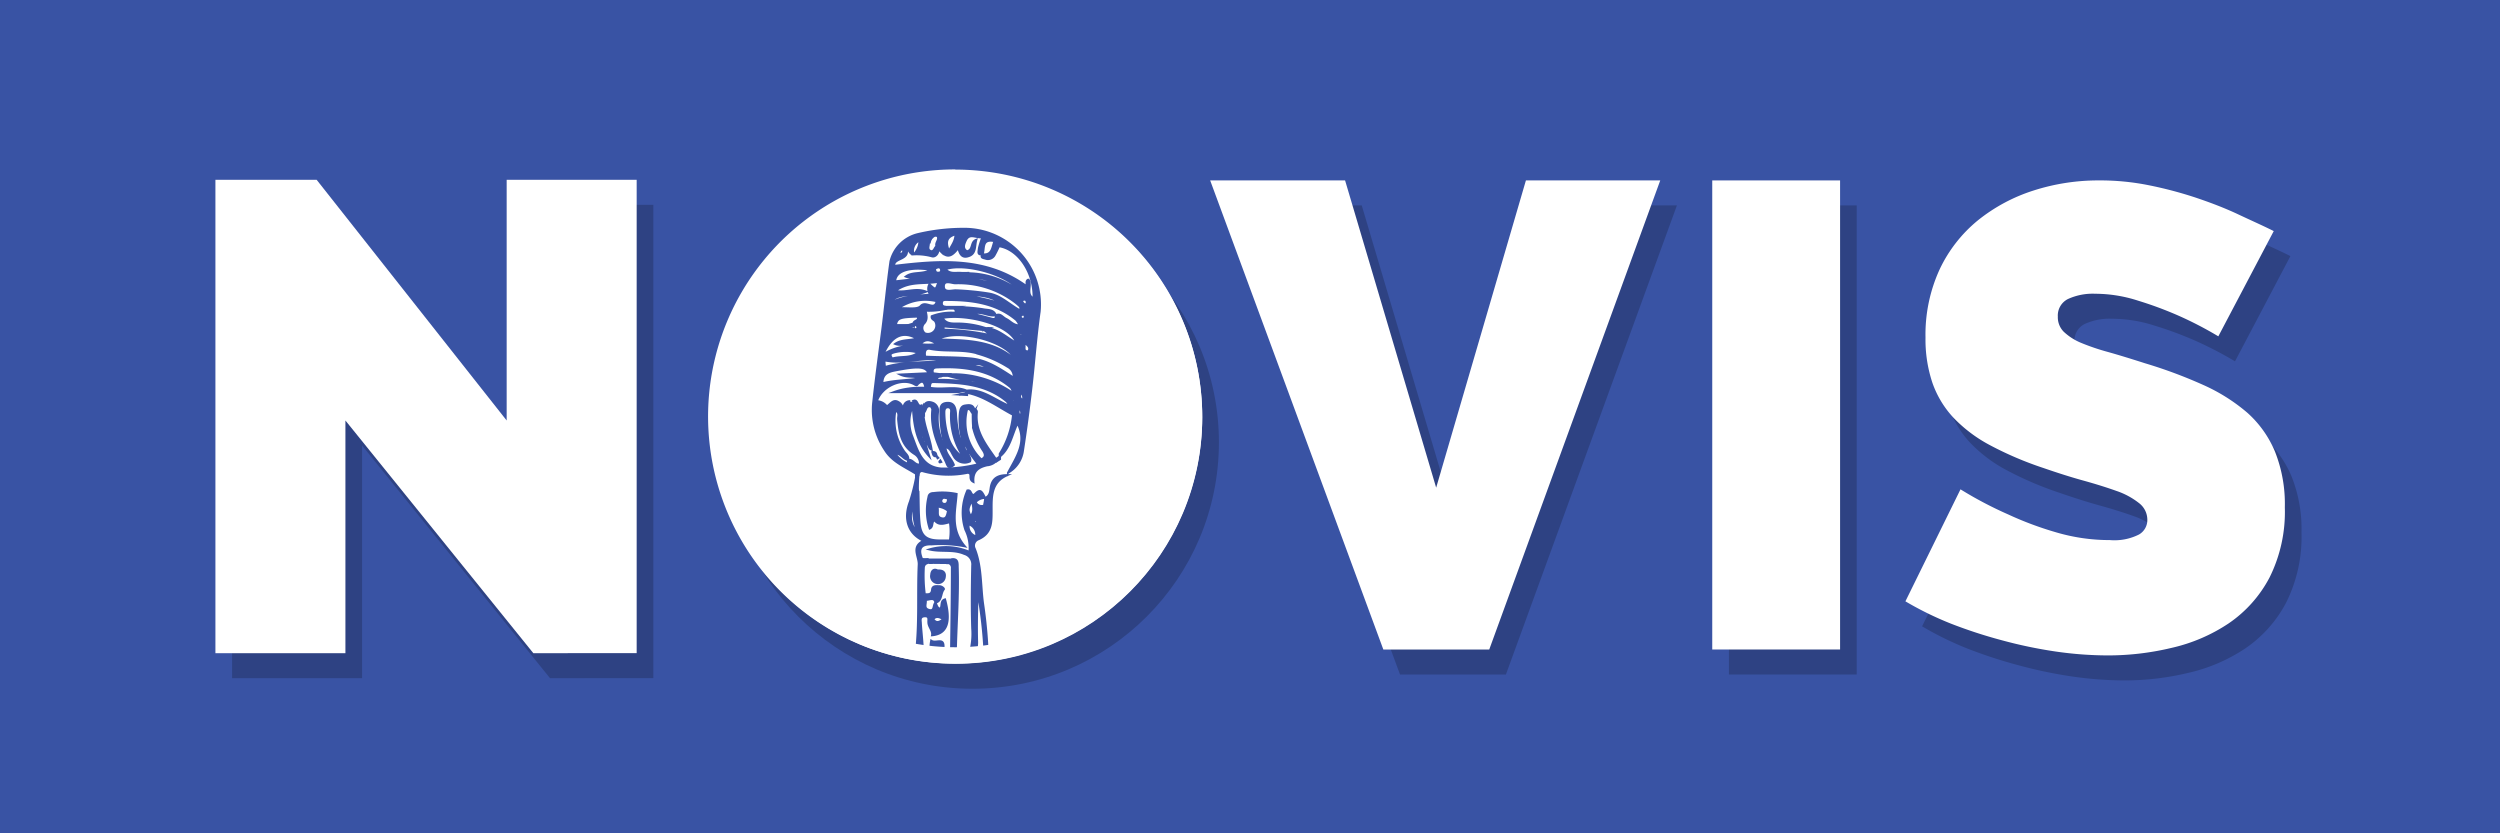 <svg xmlns="http://www.w3.org/2000/svg" viewBox="0 0 300 100"><defs><style>.cls-1{isolation:isolate;}.cls-2,.cls-6{fill:#3953a4;}.cls-3{opacity:0.2;mix-blend-mode:multiply;}.cls-4{fill:#fff;}.cls-5{fill:none;}.cls-6{stroke:#3953a4;stroke-miterlimit:10;stroke-width:0.23px;}</style></defs><title>NOVIS Logo</title><g class="cls-1"><g id="Layer_1" data-name="Layer 1"><rect class="cls-2" width="300" height="100"/><g class="cls-3"><path d="M43.45,53.46V81.38H27.85V24.58H40l22.8,28.88V24.58h15.6v56.8H66Z"/></g><path class="cls-4" d="M41.45,50.46V78.38H25.85V21.58H38l22.8,28.88V21.58h15.6v56.8H64Z"/><g class="cls-3"><circle cx="116.7" cy="53.08" r="29.57"/></g><circle class="cls-4" cx="114.7" cy="50.08" r="29.57"/><path class="cls-5" d="M122.32,40.1a1.83,1.83,0,0,0,.26.21c0-.06.12-.15.1-.18a1.52,1.52,0,0,0-.25-.26C122.38,40,122.3,40.07,122.32,40.1Z"/><path class="cls-5" d="M120.1,36.4c-1.32-1-2.9-1-4.45-1A36.71,36.71,0,0,1,120.1,36.4Z"/><path class="cls-5" d="M113,62.19c.63.15.69-.41.76-.89a2.21,2.21,0,0,0-1.27-.5C112.64,61.38,112.25,62,113,62.19Z"/><path class="cls-5" d="M116.76,37.64c.85.22,1.56.4,2.27.6.42.12.42-.16.47-.42C118.62,38,117.81,37.28,116.76,37.64Z"/><path class="cls-5" d="M123.2,36.34c0-.24,0-.39-.23-.42a.23.23,0,0,0-.29.28c0,.12.19.23.32.3S123.16,36.38,123.2,36.34Z"/><path class="cls-5" d="M111.05,37.27c.12.56.25,1-.14,1.49A.8.8,0,0,0,111,40a1,1,0,0,0,1.23-1.47c-.16-.17-.47-.24-.4-.59a6.6,6.6,0,0,1,2.42-.43c.25,0,.69.07.34-.43l-1,0A9.25,9.25,0,0,1,111.05,37.27Z"/><path class="cls-5" d="M120.13,34.47s.06,0,.09-.06l-.08-.08-.09.07S120.1,34.47,120.13,34.47Z"/><path class="cls-5" d="M120.69,34.71l0-.09,0,.06Z"/><path class="cls-5" d="M113.29,34.3c0,.8.91.45,1.4.48a33.1,33.1,0,0,1,4,.39c1.46.24,2.44,1.33,3.82,2.07,0-.32,0-.43-.07-.47a5.27,5.27,0,0,0-.56-.5A11.21,11.21,0,0,0,114.64,34C114.18,34,113.3,33.54,113.29,34.3Z"/><path class="cls-5" d="M119.7,34.09a7,7,0,0,0-4-.71C117.06,33.47,118.36,33.91,119.7,34.09Z"/><path class="cls-5" d="M122.65,38.18c.16.06.29,0,.33-.26,0-.06-.13-.24-.15-.23a1.83,1.83,0,0,0-.38.23C122.52,38,122.56,38.15,122.65,38.18Z"/><path class="cls-5" d="M117.91,41.78a1.25,1.25,0,0,0-1.17-.06C117.12,41.66,117.48,42.05,117.91,41.78Z"/><path class="cls-5" d="M111,42.77c1.82.1,3.66,0,5.49.22s3.42,1.2,5.12,2.31a1.32,1.32,0,0,0-.71-1.29,13.75,13.75,0,0,0-3.66-1.6c-1.88-.53-3.82-.17-5.7-.57C111,41.73,110.92,42.21,111,42.77Z"/><path class="cls-5" d="M120,38.39l-.08.09.47.24,0-.06Z"/><path class="cls-5" d="M113.45,32.29c.6.72,1.43.29,2.09.49h.6A10.19,10.19,0,0,1,122.48,35C121.06,33,115.88,31.49,113.45,32.29Z"/><path class="cls-5" d="M119,44.31l-.52-.17C118.6,44.46,118.78,44.49,119,44.31Z"/><path class="cls-5" d="M113,36.41c0,.35.31.34.53.42,0,0,0,.05,0,.07s0,0,0-.07h1.76a21,21,0,0,1,2.75.25c.51.11,1.24,0,1.49.72.57-.27.85.25,1.26.45s.83.78,1.58.76a2.57,2.57,0,0,0-.39-.64c-2.47-2.08-5.43-2.44-8.5-2.4C113.19,36,113,36.07,113,36.41Z"/><path class="cls-5" d="M119.3,44.5l-.23-.17C119.1,44.45,119.05,44.64,119.3,44.5Z"/><path class="cls-5" d="M113.14,60.44c.35.1.53-.09.57-.62-.28,0-.57-.23-.76.12A.35.35,0,0,0,113.14,60.44Z"/><path class="cls-5" d="M113.22,39.55a29.38,29.38,0,0,1,5.67.67c-.44-.33-.63-.47-.81-.62l-4.82-.44Z"/><path class="cls-5" d="M113.2,74.3c-.55-.32-.87-.38-1.21,0C112.34,74.79,112.66,74.71,113.2,74.3Z"/><path class="cls-5" d="M109.59,60.36c-.36,1.24-.51,2.46.46,3.52A7.66,7.66,0,0,1,109.59,60.36Z"/><path class="cls-5" d="M122,41.12c-.9-2.27-6-3.49-8.86-3,.35.61.91.65,1.51.67a11.07,11.07,0,0,1,3.57.52l-.14.27h0c.05-.09.09-.18.14-.26l.44,0h0C119.94,39.57,120.85,40.48,122,41.12Z"/><path class="cls-5" d="M115.7,53.44a.79.79,0,0,0-.23-.71A.64.64,0,0,0,115.7,53.44Z"/><path class="cls-5" d="M115.84,33a.17.17,0,0,1-.15,0A.17.17,0,0,0,115.84,33Z"/><path class="cls-5" d="M116.57,43.72a7.24,7.24,0,0,0,1.89.4A2,2,0,0,0,116.57,43.72Z"/><path class="cls-5" d="M120,54.75a10.68,10.68,0,0,0,1.6-4.68c-1.89-1-3.55-2.3-5.64-2.66l-1-.06h-7.66a8.16,8.16,0,0,1,1.8-.44c.64-.08,1.29-.07,2-.1-.12-.67-.32-.92-.82-.49-.16.14-.11.33-.49.1-1.49-.86-3.91.22-4.5,2a1.64,1.64,0,0,1,1.2.64c.47-.34.78-.89,1.37-.53a1,1,0,0,1,.52,1.06,4.91,4.91,0,0,0,.29,2.84,11.6,11.6,0,0,1-.17-3.22.73.73,0,0,1,.68-.78l.44,0h0c.58-.28.43.76,1,.54,0-.09.08-.18.13-.27.24-.58.7-.54,1.15-.36a1.05,1.05,0,0,1,.56,1.16,7,7,0,0,0,.91,4.19,13.77,13.77,0,0,1-.56-4c0-.58-.08-1.21.8-1.28s1,.7,1.07,1.23a14.14,14.14,0,0,0,.34,2.59c.06.21.08.49.39.53a9.36,9.36,0,0,1-.25-3c0-.48,0-.93.62-1s1-.14,1.15.55a.33.33,0,0,1,.26.36c-.24,2.26,1.08,3.88,2.25,5.57l.09.27a2.76,2.76,0,0,1-.08-.27Z"/><path class="cls-5" d="M116.9,49.45a1.05,1.05,0,0,1,.06-.24h0A1.05,1.05,0,0,0,116.9,49.45Z"/><path class="cls-5" d="M116.2,54.2c-.07-.29-.1-.61-.47-.7C115.77,53.81,115.75,54.16,116.2,54.2Z"/><path class="cls-5" d="M116.42,55.44a1.49,1.49,0,0,1-2-.68c-.26-.37-.4-1-1-1,.13.79.79,1.33,1,2-.75.65-.83,0-1-.43-1-2-1.84-3.93-1.6-6.19,0-.14-.11-.29-.16-.39-.55-.15-.55.34-.78.54,0,.18,0,.36,0,.53h0c.06,1.52.76,2.89,1,4.37h0c.4-.07.44.22.49.51l.18.2-.1.06c0-.08-.07-.16-.12-.24l0,0,0,0c-.43.06-.44-.23-.45-.53h0c-.41-.07-.3-.69-.74-.73l.47,1.51c-1.64-1.81-1.88-3.89-2-6a4.51,4.51,0,0,0-.08,3.51c.67,1.72,1.13,3.73,3.51,3.92a17,17,0,0,0,4.4-.51l-1.24-1.64C116.07,54.67,116.6,55,116.42,55.44Zm-3.64.05s-.07-.07-.06-.09a1,1,0,0,1,.12-.16l.12.2A.61.61,0,0,1,112.78,55.49Z"/><path class="cls-5" d="M110.91,53c0,.17,0,.39.25.46C111.19,53.24,111.24,53,110.91,53Z"/><path class="cls-5" d="M121.24,49a3.21,3.21,0,0,0-.37-.55c-2.56-2.15-5.67-2.24-8.78-2.32-.47,0-.37.38-.45.67,1.54.29,3-.24,4.43.35C118,46.92,119.39,48.25,121.24,49Z"/><path class="cls-5" d="M110.69,52.21c0,.27-.06.55.21.74A.68.68,0,0,0,110.69,52.21Z"/><path class="cls-5" d="M110.67,52.13c0-.44-.08-.88-.11-1.32A1.35,1.35,0,0,0,110.67,52.13Z"/><path class="cls-5" d="M116.07,49.14a6.21,6.21,0,0,0,1.71,6c.46-.23.53-.5.24-1a8.52,8.52,0,0,1-1.23-2.73c0-.61-.05-1.22-.07-1.82C116.5,49.43,116.49,49,116.07,49.14Z"/><path class="cls-5" d="M114.13,49.39c0-.3-.13-.51-.44-.47s-.38.32-.36.57a9.94,9.94,0,0,0,.46,3,4.58,4.58,0,0,0,1.87,2.49A8.82,8.82,0,0,1,114.13,49.39Z"/><path class="cls-5" d="M111.53,34.13c.76.73.76.73,1.07-.28-1.69.31-3.44-.15-5.15,1.09,1.34.24,2.42-.43,3.7.09-1.6.62-3.37-.05-4.44,1.42,1.5-.89,3.19-.92,4.92-1.07A1.1,1.1,0,0,1,111.53,34.13Z"/><path class="cls-5" d="M107.41,33.79l3.73-.43c-.84-.16-1.65.16-2.48-.14.86-.65,2-.22,3-.82C109.09,32,107.48,32.55,107.41,33.79Z"/><path class="cls-5" d="M113.12,33.47,112,33.08C112.15,33.57,112.52,33.38,113.12,33.47Z"/><path class="cls-5" d="M112.9,32.47c0-.23-.13-.4-.39-.34a1,1,0,0,0-.3.13c0,.45.18.5.35.49S112.9,32.68,112.9,32.47Z"/><path class="cls-5" d="M116.94,50.58a1.22,1.22,0,0,1,0,.27A1.22,1.22,0,0,0,116.94,50.58Z"/><path class="cls-5" d="M110.37,55.76a1.34,1.34,0,0,0-.62-1.26c-1.57-1-1.81-2.55-2-4.18,0-.34.21-.8-.31-1.06a6.44,6.44,0,0,0,1,4.85c.21.33.65.61.46,1.12C109.51,55.12,109.76,56,110.37,55.76Z"/><path class="cls-5" d="M110.42,55.77l.23.21C110.66,55.8,110.57,55.75,110.42,55.77Z"/><path class="cls-5" d="M110.9,56.15s0-.09,0-.1-.16-.15-.26,0S110.77,56.18,110.9,56.15Z"/><path class="cls-5" d="M108.62,55.61c.5.2.11-.29.26-.37-.57,0-.82-.77-1.54-.76A3.46,3.46,0,0,0,108.62,55.61Z"/><path class="cls-5" d="M114.65,28.13c-1.29.37-1.07,1.16-.78,2C114.14,29.49,114.68,29,114.65,28.13Z"/><path class="cls-5" d="M107.33,54.11s0-.06-.07-.09-.08,0-.08.08,0,.07.08.11S107.33,54.15,107.33,54.11Z"/><path class="cls-5" d="M108.32,29.86c-.21.18-.46.28-.32.65C108.35,30.41,108.48,30.25,108.32,29.86Z"/><path class="cls-5" d="M121.65,48.27c.15-.13.17-.26,0-.4C121.45,48,121.55,48.13,121.65,48.27Z"/><path class="cls-5" d="M112.53,40.73c3.44.1,6.7.08,9.32,2.44C120.86,40.93,114.93,39.37,112.53,40.73Z"/><path class="cls-5" d="M122.44,49.86c.19-.29.11-.55-.1-1C122.27,49.3,122.15,49.58,122.44,49.86Z"/><path class="cls-5" d="M112.34,44.1c-.42,0-.57.27-.44.69l1,.12a.15.15,0,0,0,0,.11.15.15,0,0,1,0-.11H114a12.54,12.54,0,0,1,7.44,2.23,1,1,0,0,0-.26-.66C118.61,44.34,115.54,44,112.34,44.1Z"/><path class="cls-5" d="M122,44l.2.11a.59.59,0,0,0,0-.22c0-.05-.11-.07-.17-.1Z"/><path class="cls-5" d="M118.76,46.51a.9.9,0,0,0,.21.08s0-.05.08-.08a.9.9,0,0,0-.21-.08S118.79,46.48,118.76,46.51Z"/><path class="cls-5" d="M117,62.74c.19.08.18-.08.21-.19l-.1-.19a1.25,1.25,0,0,0-.23.23A.25.25,0,0,0,117,62.74Z"/><path class="cls-5" d="M116.62,60.08c-.49,1.07-.49,1.07-.14,1.86C116.94,61.38,116.79,60.84,116.62,60.08Z"/><path class="cls-5" d="M122.73,48c.1-.26.09-.48-.23-.93C122.41,47.53,122.35,47.79,122.73,48Z"/><path class="cls-5" d="M118.4,46.19c-.16-.06-.3-.13-.43,0C118.1,46.32,118.24,46.45,118.4,46.19Z"/><path class="cls-5" d="M112.94,45.13c-.17.15-.53-.07-.63.45a22.69,22.69,0,0,1,5.59.59c-.29-.4-.75-.4-1.17-.51a12.86,12.86,0,0,1-2.82-.52h-1Z"/><path class="cls-5" d="M112.43,29.49c-.13-.41.37-.73.15-1.16-.46-.22-.62.22-.89.4,0,.16-.11.32-.16.48h0c0,.34-.25.76.3.92.35,0,.36-.43.59-.59v-.05Z"/><path class="cls-5" d="M110,58.29c0-.14,0-.29,0-.43C110,58,110,58.15,110,58.29Z"/><path class="cls-5" d="M111.74,76.87c.56.4,1.6-.48,1.48.86a.85.85,0,0,1-.32.64l1.22,0c0-3.39.06-6.79.1-10.18a.57.57,0,0,0-.45-.65h0a.45.45,0,0,1-.2,0l-1.74,0a1.31,1.31,0,0,1,.87-.32,1.31,1.31,0,0,0-.87.32l-.26,0c-.39.07-.73.19-.7.7a17.72,17.72,0,0,0,.12,3.09c.47,0,.81,0,.86-.53s.54-.42.88-.43.64.28.54.39c-.44.48-.23,1.39-1,1.6.18.25.17.65.58.71.25-.35,0-1,.57-1.12.74,2.72.25,4.16-1.57,4.32.11-.59-.4-1-.44-1.56,0-.32.07-.75-.46-.72s-.45.54-.43.87c.07,1.14.27,2.28.23,3.48l1.32,0C111.58,78.11,111.61,77.57,111.74,76.87Zm.78-6.93a.83.83,0,0,1-.78-1c0-.49.35-.77.78-.52.66-.06,1,.26.86.72A.82.82,0,0,1,112.52,69.94Z"/><path class="cls-5" d="M119.94,29.54a11.45,11.45,0,0,1-.55,1.11.91.91,0,0,1-1.11.37c-.24-.06-.63-.11-.31-.52-.72.14-.5-.41-.45-.72a10.38,10.38,0,0,1,.42-1.32c-.76.13-1.56-.53-2,.43-.2.44-.37.94.16,1.25.79-.18.37-1.13,1.13-1.39-.22.8,0,1.74-1,2-.76.21-1-.38-1.17-1-.91,1.21-1.46,1.22-2.39.1-.05,0-.05-.12-.06-.19s0,.15.06.19v0h0c0,.56-.39,1-.77.9a7,7,0,0,0-2.22-.24v0c-.42,0-.48-.38-.88-.83.61,1.58-1.58,1.19-1.43,2.2,5.59-.67,11-1.07,15.83,2.41.12-.22-.11-.57.22-.75.44.69-.36,1.7.65,2.25C124.18,32.75,122.28,29.9,119.94,29.54Z"/><path class="cls-5" d="M122.94,45.81c.08-.2.11-.36-.08-.52A.35.35,0,0,0,122.94,45.81Z"/><path class="cls-5" d="M119.41,28.92c-1.59-.33-1.13.95-1.42,1.57C119.13,30.62,119.11,29.73,119.41,28.92Z"/><path class="cls-5" d="M109.68,30.48a2.35,2.35,0,0,0,.7-1.67A1.38,1.38,0,0,0,109.68,30.48Z"/><path class="cls-5" d="M122.87,41.09c.29.5-.19,1,.52,1.07C123.66,41.75,123.44,41.49,122.87,41.09Z"/><path class="cls-5" d="M118.1,60.7c0-.29.08-.6.13-.91a1.47,1.47,0,0,0-1.14.5A.8.8,0,0,0,118.1,60.7Z"/><path class="cls-5" d="M106.15,43.26c-.11.13,0,.45,0,.8,2.32-.73,4.72-.46,7-.8C110.9,42.74,108.58,43.75,106.15,43.26Z"/><path class="cls-5" d="M117.26,77.09a3.58,3.58,0,0,1-.22,1.35l1.11,0a55.85,55.85,0,0,0-.83-7.4C117.24,73.07,117.2,75.08,117.26,77.09Z"/><path class="cls-5" d="M111,72c.1.47-.24,1,.4,1.2s.43-.64.77-.86C112,71.63,111.54,72,111,72Z"/><path class="cls-5" d="M107.38,39.67a7.89,7.89,0,0,1,2.33-.1c.26,0,.42-.07.31-.34,0-.08-.21-.09-.33-.14C109.13,39.8,108.24,39.1,107.38,39.67Z"/><path class="cls-5" d="M106.93,38l.94-.36C107.48,37.59,107.16,37.57,106.93,38Z"/><path class="cls-5" d="M116.26,62.92a1.24,1.24,0,0,0,.87,1.44A1.3,1.3,0,0,0,116.26,62.92Z"/><path class="cls-5" d="M110.44,41.29a7.05,7.05,0,0,0,2.13-.06C112.09,41.18,111.3,40.31,110.44,41.29Z"/><path class="cls-5" d="M110.07,38.08c-2.12,0-2.43.12-2.59,1H109l.64-.22C109.67,38.51,110.31,38.57,110.07,38.08Z"/><path class="cls-5" d="M108.45,37.4c.31.17.49.16.7,0Z"/><path class="cls-5" d="M112.4,36.13a5.66,5.66,0,0,0-4.6.85c1-.07,2.26.21,2.67-.27C111.09,36,112.13,37.34,112.4,36.13Z"/><path class="cls-5" d="M107.36,44.46c-.78.15-1.49.39-1.52,1.53,1.56-.39,3-.33,4.49-.6-.73-.31-1.5,0-2.38-.45l3.43-.16C111,44,110.14,43.92,107.36,44.46Z"/><path class="cls-5" d="M107.21,42.35c-.22.08-.4.13-.31.41,0,.11.15.3.18.29,1-.32,2.19,0,3.11-.73A5.48,5.48,0,0,0,107.21,42.35Z"/><path class="cls-5" d="M107.37,41.27c.8-.56,1.71-.37,2.6-.65-1.39-.8-2.83-.58-4,1.85a6.44,6.44,0,0,1,3.58-1C108.76,41.13,108.06,41.57,107.37,41.27Z"/><path class="cls-6" d="M113.77,67.56h0a.57.57,0,0,1,.45.65c0,3.39-.06,6.79-.1,10.18h.58c.07-3.46.35-6.92.23-10.39,0-.46,0-1-.69-.88l-.47.43Z"/><path class="cls-6" d="M112.2,72.35h0s0,0,0,0S112.21,72.34,112.2,72.35Z"/><polygon class="cls-6" points="110.67 67.09 110.67 67.09 110.67 67.09 110.67 67.09"/><path class="cls-6" d="M110,58.29c0-.14,0-.29,0-.43a1.78,1.78,0,0,0-.06-.65,23.55,23.55,0,0,1-.76,3c-.82,2.13-.13,3.91,1.64,4.68-1.53.74-.53,1.86-.58,2.86-.16,3.52.09,7.06-.33,10.56l.83,0c0-1.2-.16-2.34-.23-3.48,0-.33-.18-.83.43-.87s.43.4.46.72c0,.56.55,1,.44,1.56,1.82-.16,2.31-1.6,1.57-4.32-.6.16-.32.77-.57,1.12-.41-.06-.4-.46-.58-.71h0c-.34.22-.06,1.06-.77.86s-.3-.73-.4-1.2c.51,0,1-.38,1.17.34,0,0,0,0,0,0s0,0,0,0c.81-.21.6-1.12,1-1.6.1-.11-.27-.4-.54-.39s-.83-.13-.88.43-.39.56-.86.53a17.72,17.72,0,0,1-.12-3.09c0-.51.31-.63.7-.7l-.22-.42-.68,0h0s0,0,0,0c0,.51-.07,1-.1,1.52a2.55,2.55,0,0,1,.1-1.52v0h0c-.51-1.22-.17-1.8,1.14-1.76a15.47,15.47,0,0,1,4,.24c-1.8-2.1-1.13-4.26-1-6.3a8.4,8.4,0,0,0-2.76-.11c-.32,0-.59.12-.63.49a7,7,0,0,0,.15,3.78c.48-.21.19-.8.58-1,.52.69,1.18.39,1.84.24a6.94,6.94,0,0,1,0,2.18h-1.2c-1.62,0-2.29-.54-2.43-2.12-.12-1.25-.09-2.51-.13-3.76h0A1.24,1.24,0,0,1,110,58.29Zm-.37,2.07a7.66,7.66,0,0,0,.46,3.52C109.08,62.82,109.23,61.6,109.59,60.36ZM113.2,74.3c-.54.41-.86.49-1.21,0C112.33,73.92,112.65,74,113.2,74.3ZM113,59.94c.19-.35.48-.13.76-.12,0,.53-.22.72-.57.62A.35.35,0,0,1,113,59.94Zm0,2.25c-.71-.17-.32-.81-.51-1.39a2.21,2.21,0,0,1,1.27.5C113.65,61.78,113.59,62.34,113,62.19Z"/><path class="cls-6" d="M118.23,59.79h0l0,0h0Z"/><path class="cls-6" d="M117.26,77.09c-.06-2,0-4,.06-6a55.85,55.85,0,0,1,.83,7.4h.38a55.77,55.77,0,0,0-.55-6c-.31-2.21-.16-4.5-1-6.63a.81.81,0,0,1,.45-1.15C119,64,119,62.74,119,61.34c0-1.71-.1-3.46,1.9-4.33-1,0-1.78.26-2,1.39-.09.51-.07,1.1-.69,1.36l0,0h0c0,.31-.09.62-.13.91a.8.8,0,0,1-1-.41,1.47,1.47,0,0,1,1.14-.5v0h0c-.47-1-.65-1.08-1.32-.39-.46.09-.28-.63-.82-.52a6.6,6.6,0,0,0-.24,4.72,4.91,4.91,0,0,1,.49,2.65,7.2,7.2,0,0,0-4.82-.29c1.39.35,2.84-.05,4.22.55a1.29,1.29,0,0,1,.93,1.39c-.05,2.51-.08,5,0,7.54a8.56,8.56,0,0,1-.3,3H117A3.58,3.58,0,0,0,117.26,77.09Zm-.16-14.73.1.19c0,.11,0,.27-.21.19a.25.25,0,0,1-.12-.15A1.25,1.25,0,0,1,117.1,62.36Zm-.48-2.28c.17.76.32,1.3-.14,1.86C116.13,61.15,116.13,61.15,116.62,60.08Zm-.36,2.84a1.3,1.3,0,0,1,.87,1.44A1.24,1.24,0,0,1,116.26,62.92Z"/><polygon class="cls-6" points="119.5 37.82 119.5 37.82 119.5 37.81 119.5 37.81 119.5 37.82"/><path class="cls-6" d="M117,49.21v0Z"/><path class="cls-6" d="M118.46,44.12h.05s0,0,0,0Z"/><polygon class="cls-6" points="116.97 49.19 116.97 49.18 116.97 49.18 116.97 49.19"/><path class="cls-6" d="M115.79,27.45a24,24,0,0,0-5.65.64,4.46,4.46,0,0,0-3.29,3.27c-.39,2.77-.64,5.56-1,8.33s-.77,5.79-1.08,8.7A8.64,8.64,0,0,0,106.19,54c.89,1.44,2.38,2,3.72,2.86l.31.12c.08-.29.2-.55.59-.41a11.52,11.52,0,0,0,5.35.16.67.67,0,0,1,.23.11c.17.26-.13.72.43,1-.11-1.28.58-1.76,1.63-2a1.69,1.69,0,0,0,1.12-.53l-.09-.27c-1.17-1.69-2.49-3.31-2.25-5.57a.33.33,0,0,0-.26-.36h0v0a1.05,1.05,0,0,0-.06.24,2.62,2.62,0,0,0,0,.56c0,.19,0,.38,0,.57a1.22,1.22,0,0,1,0,.27,1.56,1.56,0,0,1-.15.55A8.52,8.52,0,0,0,118,54.13c.29.49.22.76-.24,1a6.21,6.21,0,0,1-1.71-6c.42-.16.43.29.65.44h0l.24-.36a0,0,0,0,1,0,0h0c-.14-.69-.64-.63-1.15-.55s-.57.55-.62,1a9.36,9.36,0,0,0,.25,3h0v0a.79.79,0,0,1,.23.71l0,0v0c.37.09.4.41.47.7h0s0,0,0,0l1.24,1.64a17,17,0,0,1-4.4.51c-2.38-.19-2.84-2.2-3.51-3.92a4.51,4.51,0,0,1,.08-3.51c.14,2.14.38,4.22,2,6l-.47-1.51h0v0c-.24-.07-.21-.29-.25-.46h0a.08.08,0,0,1,0,0c-.27-.19-.22-.47-.21-.74l0,0v-.06a1.35,1.35,0,0,1-.11-1.32c0,.44.07.88.11,1.32,0,0,0,0,0,0v0a.68.68,0,0,1,.21.74v0c.33,0,.28.24.25.46h0v0c.44,0,.33.66.74.73-.22-1.48-.92-2.85-1-4.37h0c-.31-.21-.15-.55-.23-.82a.54.54,0,0,0,0-.11c-.54.22-.39-.82-1-.54h0c.1.16,0,.2-.13.21s-.32.06-.32-.18a.73.73,0,0,0-.68.78,11.6,11.6,0,0,0,.17,3.22,4.91,4.91,0,0,1-.29-2.84,1,1,0,0,0-.52-1.06c-.59-.36-.9.19-1.37.53a1.64,1.64,0,0,0-1.2-.64c.59-1.77,3-2.85,4.5-2,.38.23.33,0,.49-.1.5-.43.7-.18.82.49-.71,0-1.36,0-2,.1a8.16,8.16,0,0,0-1.8.44H115l1-.19h0c-1.4-.59-2.89-.06-4.43-.35.08-.29,0-.69.45-.67,3.11.08,6.22.17,8.78,2.32a3.21,3.21,0,0,1,.37.55c-1.85-.75-3.26-2.08-5.17-1.85h0a2.41,2.41,0,0,1-.08.25c2.09.36,3.75,1.66,5.64,2.66a10.68,10.68,0,0,1-1.6,4.68c0,.12,0,.24,0,.35,1.26-1,1.45-2.56,2.14-4,1.14,2.23-.08,3.93-1.15,5.93a3.56,3.56,0,0,0,1.81-2.66q.57-3.72,1-7.45c.36-3.07.57-6.16,1-9.22A9.08,9.08,0,0,0,115.79,27.45Zm-7.33,26.66a6.44,6.44,0,0,1-1-4.85c.52.26.28.72.31,1.06.15,1.63.39,3.18,2,4.18a1.34,1.34,0,0,1,.62,1.26h0l0,0c.15,0,.24,0,.23.21h0c.1-.1.18,0,.26,0s0,.09,0,.1-.23,0-.23-.15h0s0,0,0,0l-.23-.21h0v0c-.61.19-.86-.64-1.45-.53v0h0c-.15.08.24.57-.26.37a3.46,3.46,0,0,1-1.28-1.13c.72,0,1,.74,1.54.76h0C109.11,54.72,108.67,54.44,108.46,54.11Zm-1.2-.09s.08.06.07.09,0,.06-.07.1-.08-.08-.08-.11S107.23,54.05,107.26,54Zm7.39-25.89c0,.83-.51,1.36-.78,2C113.58,29.29,113.36,28.5,114.65,28.13Zm-6.33,1.73c.16.39,0,.55-.32.65C107.86,30.14,108.11,30,108.32,29.86ZM111.15,35c-1.28-.52-2.36.15-3.7-.09,1.71-1.24,3.46-.78,5.15-1.09-.31,1-.31,1-1.07.28a1.1,1.1,0,0,0,.1,1.25c-1.73.15-3.42.18-4.92,1.07C107.78,35,109.55,35.65,111.15,35Zm0-1.67-3.73.43c.07-1.24,1.68-1.77,4.26-1.39-1,.6-2.15.17-3,.82C109.49,33.52,110.3,33.2,111.14,33.36Zm2,.11c-.6-.09-1,.1-1.12-.39Zm-.91-1.21a1,1,0,0,1,.3-.13c.26-.06.39.11.39.34s-.17.28-.34.28S112.23,32.71,112.21,32.26Zm3.93.53h0a.54.54,0,0,1-.3.18.17.17,0,0,1-.15,0,.53.53,0,0,1-.15-.15c-.66-.2-1.49.23-2.09-.49,2.43-.8,7.61.71,9,2.75A10.19,10.19,0,0,0,116.14,32.79Zm4.55,1.92-.08,0,0-.06Zm-.47-.3s-.06.06-.09.06-.06,0-.08-.07l.09-.07Zm-.52-.32c-1.34-.18-2.64-.62-4-.71A7,7,0,0,1,119.7,34.09ZM114.64,34a11.21,11.21,0,0,1,7.22,2.32,5.27,5.27,0,0,1,.56.5s0,.15.07.47c-1.38-.74-2.36-1.83-3.82-2.07a33.1,33.1,0,0,0-4-.39c-.49,0-1.41.32-1.4-.48S114.18,34,114.64,34Zm8.19,3.74s.11.17.15.23c0,.23-.17.32-.33.26s-.13-.17-.2-.26A1.83,1.83,0,0,1,122.83,37.69Zm-.15-1.49a.23.23,0,0,1,.29-.28c.19,0,.24.18.23.42,0,0-.16.18-.2.16S122.71,36.32,122.68,36.2Zm0,3.93s-.06.12-.1.18a1.83,1.83,0,0,1-.26-.21s.06-.13.11-.23A1.52,1.52,0,0,1,122.68,40.13ZM120.1,36.4a36.71,36.71,0,0,0-4.45-1C117.2,35.42,118.78,35.41,120.1,36.4ZM113.45,36c3.07,0,6,.32,8.5,2.4a2.57,2.57,0,0,1,.39.64c-.75,0-1.1-.53-1.58-.76s-.69-.72-1.26-.45h0c0,.26,0,.54-.47.42-.71-.2-1.42-.38-2.27-.6,1-.36,1.86.38,2.74.18h0c-.25-.73-1-.61-1.49-.72a21,21,0,0,0-2.75-.25l-.7.22c.35.5-.09.44-.34.43a6.6,6.6,0,0,0-2.42.43c-.07.35.24.42.4.59A1,1,0,0,1,111,40a.8.8,0,0,1-.06-1.22c.39-.46.26-.93.14-1.49a9.25,9.25,0,0,0,2.48-.23h0a.32.32,0,0,1,0-.14s0,0,0-.07c-.22-.08-.52-.07-.53-.42S113.19,36,113.45,36Zm5.23,3.39-.58.22v0h0c.18.15.37.29.81.62a29.38,29.38,0,0,0-5.67-.67l0-.39,4.82.44h0l.14-.27a11.07,11.07,0,0,0-3.57-.52c-.6,0-1.16-.06-1.51-.67,2.81-.5,8,.72,8.86,3-1.17-.64-2.08-1.55-3.34-1.75Zm1.19-.89.08-.09.41.27,0,.06Zm-2.6,3.93a13.75,13.75,0,0,1,3.66,1.6,1.32,1.32,0,0,1,.71,1.29c-1.7-1.11-3.21-2.13-5.12-2.31s-3.67-.12-5.49-.22c-.11-.56,0-1,.54-.93C113.45,42.24,115.39,41.88,117.27,42.41Zm-.53-.69a1.25,1.25,0,0,1,1.17.06C117.48,42.05,117.12,41.66,116.74,41.72Zm2.56,2.78c-.25.14-.2,0-.23-.17h0c-.25.18-.43.15-.52-.17h-.05a7.24,7.24,0,0,1-1.89-.4,2,2,0,0,1,1.89.4h0s0,0,0,0l.52.17,0,0v0Zm-8.86-3.21c.86-1,1.65-.11,2.13-.06A7.05,7.05,0,0,1,110.44,41.29Zm-.76-2.2h0L109,39h-1.49c.16-.83.47-.94,2.59-1,.24.49-.4.43-.46.73h0c0,.09,0,.18.07.27h0c.12,0,.3.06.33.14.11.27,0,.39-.31.34a7.89,7.89,0,0,0-2.33.1c.86-.57,1.75.13,2.31-.58ZM106.93,38c.23-.46.55-.44.94-.36Zm1.52-.63.7,0C108.94,37.56,108.76,37.57,108.45,37.4Zm1.74,4.92c-.92.75-2.09.41-3.11.73,0,0-.15-.18-.18-.29-.09-.28.09-.33.31-.41A5.48,5.48,0,0,1,110.19,42.32ZM107.8,37a5.66,5.66,0,0,1,4.6-.85c-.27,1.21-1.31-.15-1.93.58C110.06,37.19,108.77,36.91,107.8,37ZM110,40.62c-.89.28-1.8.09-2.6.65.69.3,1.39-.14,2.18.24a6.44,6.44,0,0,0-3.58,1C107.14,40,108.58,39.82,110,40.62Zm-2,4.32c.88.42,1.65.14,2.38.45-1.44.27-2.93.21-4.49.6,0-1.14.74-1.38,1.52-1.53,2.78-.54,3.68-.48,4,.32Zm-1.81-.88c0-.35-.1-.67,0-.8,2.43.49,4.75-.52,7,0C110.86,43.6,108.46,43.33,106.14,44.06ZM119,46.59a.9.9,0,0,1-.21-.08s.06-.09.08-.08a.9.9,0,0,1,.21.08S119,46.59,119,46.59Zm-5-1.68h0l-.11.23h0a12.86,12.86,0,0,0,2.82.52c.42.11.88.11,1.17.51H118c.13-.13.27-.06.43,0-.16.26-.3.13-.43,0l0,0s0,0,0,0a22.69,22.69,0,0,0-5.59-.59c.1-.52.46-.3.63-.45h0a.19.19,0,0,1-.07-.11.15.15,0,0,1,0-.11l-1-.12c-.13-.42,0-.67.44-.69,3.2-.14,6.27.24,8.86,2.38a1,1,0,0,1,.26.66A12.54,12.54,0,0,0,114,44.91Zm7.63,3.36c-.1-.14-.2-.28,0-.4C121.82,48,121.8,48.14,121.65,48.27Zm-9.12-7.54c2.4-1.36,8.33.2,9.32,2.44C119.23,40.81,116,40.83,112.53,40.73Zm9.63,3.33L122,44l.08-.21c.06,0,.16,0,.17.1A.59.59,0,0,1,122.16,44.06Zm.28,5.8c-.29-.28-.17-.56-.1-1C122.55,49.31,122.63,49.57,122.44,49.86Zm.29-1.88c-.38-.19-.32-.45-.23-.93C122.82,47.5,122.83,47.72,122.73,48Zm.21-2.17a.35.35,0,0,1-.08-.52C123.05,45.45,123,45.61,122.94,45.81Zm.45-3.65c-.71,0-.23-.57-.52-1.07C123.44,41.49,123.66,41.75,123.39,42.16Zm0-8.6c-.33.18-.1.53-.22.75-4.85-3.48-10.24-3.08-15.83-2.41-.15-1,2-.62,1.43-2.2.4.45.46.84.88.83v0h0l0,0a1.38,1.38,0,0,1,.7-1.67,2.35,2.35,0,0,1-.7,1.67v0a7,7,0,0,1,2.22.24c.38.1.81-.34.77-.9l-.26-.31c-.23.16-.24.55-.59.59-.55-.16-.3-.58-.3-.92h0c0-.16,0-.32,0-.48s0-.06.06-.08l.09.08c.27-.18.43-.62.89-.4.22.43-.28.75-.15,1.16h0c.15,0,.18.07.19.16s0,.15.06.19c.93,1.12,1.48,1.11,2.39-.1.14.65.41,1.24,1.17,1,1-.27.77-1.21,1-2-.76.26-.34,1.21-1.13,1.39-.53-.31-.36-.81-.16-1.25.44-1,1.24-.3,2-.43a10.38,10.38,0,0,0-.42,1.32c0,.31-.27.86.45.72h0c.29-.62-.17-1.9,1.42-1.57-.3.81-.28,1.7-1.42,1.57h0c-.32.41.07.46.31.52a.91.91,0,0,0,1.11-.37,11.45,11.45,0,0,0,.55-1.11c2.34.36,4.24,3.21,4.14,6.27C123.07,35.26,123.87,34.25,123.43,33.56Z"/><path class="cls-6" d="M116.07,47.15Z"/><polygon class="cls-6" points="111.93 54.23 111.92 54.22 111.92 54.23 111.93 54.23"/><path class="cls-6" d="M119,44.31h0v0Z"/><path class="cls-6" d="M111.16,53.46v0h0v0Z"/><path class="cls-6" d="M110.67,52.13v.06l0,0v0S110.68,52.14,110.67,52.13Z"/><path class="cls-6" d="M110.9,53a.08.08,0,0,0,0,0h0v0Z"/><path class="cls-6" d="M116.06,47.16h0Z"/><path class="cls-6" d="M118.08,39.6h0Z"/><path class="cls-6" d="M118,46.19h-.07s0,0,0,0Z"/><path class="cls-6" d="M109.68,39.08Z"/><path class="cls-6" d="M108.88,55.24h0v0h0Z"/><path class="cls-6" d="M118.1,39.59h0Z"/><path class="cls-6" d="M109.66,30.51h0v0Z"/><polygon class="cls-6" points="116.07 47.15 116.07 47.15 116.06 47.16 116.06 47.16 116.07 47.15"/><path class="cls-6" d="M118,30.49h0Z"/><path class="cls-6" d="M110.67,56h0s0,0,0,0Z"/><path class="cls-6" d="M110.42,55.77l0,0h0v0Z"/><path class="cls-6" d="M111.83,67.55a1.31,1.31,0,0,1,.87-.32,1.4,1.4,0,0,1,.44.1,1.7,1.7,0,0,1,.43.24.45.45,0,0,0,.2,0l.47-.43-2.89,0,.22.42Z"/><path class="cls-6" d="M113.77,67.56l.47-.43-.47.43Z"/><path class="cls-6" d="M109.91,57.21a1.78,1.78,0,0,1,.06.65c0,.14,0,.29,0,.43a1.24,1.24,0,0,0,.18.64c0-.64,0-1.28.08-1.93l-.31-.12Z"/><path class="cls-6" d="M110.14,58.93h0a1.24,1.24,0,0,1-.18-.64A1.24,1.24,0,0,0,110.14,58.93Z"/><path class="cls-6" d="M119.49,55.11a2.76,2.76,0,0,0,.08.27l.44-.28c0-.11,0-.23,0-.35Z"/><path class="cls-6" d="M110.56,68.63c0-.5.07-1,.1-1.52A2.55,2.55,0,0,0,110.56,68.63Z"/><path class="cls-6" d="M110.66,67.11s0,0,0,0h0Z"/><path class="cls-6" d="M116.72,49.58h0c0,.6,0,1.21.07,1.82a1.56,1.56,0,0,0,.15-.55,1.22,1.22,0,0,0,0-.27c0-.19,0-.38,0-.57a2.62,2.62,0,0,1,0-.56,1.05,1.05,0,0,1,.06-.24Z"/><path class="cls-6" d="M117,49.21h0l-.24.36h0Z"/><path class="cls-6" d="M116.9,50c0,.19,0,.38,0,.57C116.94,50.39,116.91,50.2,116.9,50Z"/><path class="cls-6" d="M117,49.18a0,0,0,0,0,0,0v0Z"/><path class="cls-6" d="M117,49.18h0a0,0,0,0,0,0,0h0A0,0,0,0,1,117,49.18Z"/><path class="cls-6" d="M113.5,36.83s0,.05,0,.07a.32.32,0,0,0,0,.14h0l1,0,.7-.22H113.5Z"/><path class="cls-6" d="M114.56,37.06l.7-.22h0Z"/><path class="cls-6" d="M113.51,36.9a.32.32,0,0,0,0,.14h0A.32.32,0,0,1,113.51,36.9Z"/><path class="cls-6" d="M112.87,45a.19.19,0,0,0,.07.11h1l.11-.23h-1.13A.15.15,0,0,0,112.87,45Z"/><path class="cls-6" d="M112.87,45a.19.19,0,0,0,.07.11h0A.19.19,0,0,1,112.87,45Z"/><path class="cls-6" d="M113.91,45.14l.11-.23h0l-.11.23Z"/><path class="cls-6" d="M110.79,48.66c-.05.09-.09.18-.13.27a.54.54,0,0,1,0,.11c.08.27-.08.61.23.81,0-.17,0-.35,0-.53Z"/><path class="cls-6" d="M110.71,49c.08.27-.08.61.23.82h0C110.63,49.65,110.79,49.31,110.71,49Z"/><path class="cls-6" d="M116.06,47.16l-1,.19,1,.06A2.41,2.41,0,0,0,116.06,47.16Z"/><path class="cls-6" d="M116,47.41a2.41,2.41,0,0,0,.08-.25h0A2.41,2.41,0,0,1,116,47.41Z"/><path class="cls-6" d="M116.09,47.15h0Z"/><path class="cls-6" d="M116.06,47.16l-1,.19h0l1-.19Z"/><path class="cls-6" d="M115.69,32.93a.17.17,0,0,0,.15,0,.54.54,0,0,0,.3-.18h-.6A.53.53,0,0,0,115.69,32.93Z"/><path class="cls-6" d="M116.14,32.79h0a.54.54,0,0,1-.3.18A.54.54,0,0,0,116.14,32.79Z"/><path class="cls-6" d="M112.68,29.83c-.05,0-.05-.12-.06-.19s0-.17-.19-.15v.05l.26.31Z"/><path class="cls-6" d="M112.68,29.85l-.26-.31.26.31Z"/><path class="cls-6" d="M112.62,29.64c0-.09,0-.17-.19-.16h0C112.58,29.47,112.61,29.55,112.62,29.64Z"/><path class="cls-6" d="M111.6,28.65s-.06.05-.06.08,0,.32,0,.48c0-.16.11-.32.16-.48Z"/><path class="cls-6" d="M111.53,29.21h0c0-.16,0-.32,0-.48C111.53,28.89,111.53,29.05,111.53,29.21Z"/><path class="cls-6" d="M118.1,39.59l.58-.22-.44,0C118.19,39.41,118.15,39.5,118.1,39.59Z"/><path class="cls-6" d="M118.1,39.59l.58-.22h0l-.58.22Z"/><path class="cls-6" d="M118.1,39.59h0Z"/><path class="cls-6" d="M118.09,39.61h0v0h0Z"/><path class="cls-6" d="M109.57,48.6c.1,0,.23-.05.12-.21l-.44,0C109.25,48.66,109.43,48.6,109.57,48.6Z"/><path class="cls-6" d="M109.57,48.6c.1,0,.23-.05.13-.21h0C109.8,48.55,109.67,48.59,109.57,48.6Z"/><path class="cls-6" d="M109.61,38.81h0L109,39l.71,0Z"/><path class="cls-6" d="M109.7,39.08h0Z"/><path class="cls-6" d="M109,39l.71,0h0Z"/><path class="cls-6" d="M109.68,39.08h0c0-.09-.05-.18-.07-.27h0Z"/><path class="cls-6" d="M113.57,67.57a1.7,1.7,0,0,0-.43-.24,1.4,1.4,0,0,0-.44-.1,1.31,1.31,0,0,0-.87.32Z"/><path class="cls-6" d="M112.7,67.23a1.4,1.4,0,0,1,.44.1A1.4,1.4,0,0,0,112.7,67.23Z"/><path class="cls-6" d="M112.52,68.46c-.43-.25-.75,0-.78.52a.83.83,0,0,0,.78,1,.82.82,0,0,0,.86-.76C113.47,68.72,113.18,68.4,112.52,68.46Z"/><path class="cls-6" d="M113.22,77.73c.12-1.34-.92-.46-1.48-.86-.13.7-.16,1.24.29,1.48l.87,0A.85.85,0,0,0,113.22,77.73Z"/><path class="cls-6" d="M115.06,52.16a14.14,14.14,0,0,1-.34-2.59c-.06-.53-.15-1.29-1.07-1.23s-.78.7-.8,1.28a13.77,13.77,0,0,0,.56,4l0,.07v0c.62,0,.76.65,1,1a1.49,1.49,0,0,0,2,.68c.18-.47-.35-.77-.2-1.19h0v0c-.45,0-.43-.39-.47-.7l0,0v0a.64.64,0,0,1-.23-.71s0,0,0,0v0C115.14,52.65,115.12,52.37,115.06,52.16Zm.6,2.78a4.58,4.58,0,0,1-1.87-2.49,9.94,9.94,0,0,1-.46-3c0-.25.06-.54.36-.57s.46.17.44.47A8.82,8.82,0,0,0,115.66,54.94Z"/><path class="cls-6" d="M115.47,52.73v0h0v0S115.46,52.73,115.47,52.73Z"/><path class="cls-6" d="M115.73,53.5v0l0,0v0Z"/><path class="cls-6" d="M116.22,54.25s0,0,0,0h0v0Z"/><path class="cls-6" d="M111.71,48.78c.05.1.17.25.16.39-.24,2.26.65,4.24,1.6,6.19.2.4.28,1.08,1,.43-.26-.72-.92-1.26-1-2h0a.24.24,0,0,1,0-.08,7,7,0,0,1-.91-4.19,1.05,1.05,0,0,0-.56-1.16c-.45-.18-.91-.22-1.15.36l.14.66C111.16,49.12,111.16,48.63,111.71,48.78Z"/><path class="cls-6" d="M113.45,53.74v0l0-.07a.24.24,0,0,0,0,.08Z"/><path class="cls-6" d="M112.38,54.76l0,0c0-.29-.09-.58-.49-.51C111.94,54.53,112,54.82,112.38,54.76Z"/><polygon class="cls-6" points="111.93 54.23 111.93 54.23 111.92 54.23 111.93 54.23"/><path class="cls-6" d="M112.72,55.4s0,.09.06.09a.61.61,0,0,0,.18-.05l-.12-.2A1,1,0,0,0,112.72,55.4Z"/><path class="cls-6" d="M112.5,55l.1-.06-.18-.2,0,0C112.43,54.84,112.46,54.92,112.5,55Z"/><path class="cls-6" d="M112.42,78.48a.63.63,0,0,0,.48-.11l-.87,0A1,1,0,0,0,112.42,78.48Z"/><path class="cls-4" d="M114.62,22.33A27.67,27.67,0,1,1,87,50a27.7,27.7,0,0,1,27.66-27.67m0-2A29.65,29.65,0,1,0,144.27,50a29.66,29.66,0,0,0-29.65-29.65Z"/><g class="cls-3"><path d="M163.41,24.65l10.93,36.87,10.77-36.87h16.12L180.71,80.94H168L147.22,24.65Z"/></g><path class="cls-4" d="M161.41,21.65l10.93,36.87,10.77-36.87h16.12L178.71,77.94H166L145.22,21.65Z"/><g class="cls-3"><path d="M207.47,80.94V24.65h15.34V80.94Z"/></g><path class="cls-4" d="M205.47,77.94V21.65h15.34V77.94Z"/><g class="cls-3"><path d="M268.2,43.36a44,44,0,0,0-4.87-2.52,44.45,44.45,0,0,0-4.76-1.76,16.82,16.82,0,0,0-5.14-.83,7.15,7.15,0,0,0-3.27.63A2.21,2.21,0,0,0,248.94,41a2.45,2.45,0,0,0,.71,1.81,6.84,6.84,0,0,0,2,1.3A27,27,0,0,0,255,45.25c1.28.36,2.74.81,4.36,1.33a56.61,56.61,0,0,1,7,2.6,21.68,21.68,0,0,1,5.31,3.34A12.92,12.92,0,0,1,275,57.2a17,17,0,0,1,1.18,6.68,17.63,17.63,0,0,1-1.85,8.45,15.21,15.21,0,0,1-4.88,5.47,20.43,20.43,0,0,1-6.84,2.94,32.67,32.67,0,0,1-7.66.91,44,44,0,0,1-6.29-.47,54.89,54.89,0,0,1-6.41-1.34,57.94,57.94,0,0,1-6.13-2,39.16,39.16,0,0,1-5.47-2.68l6.61-13.44A46.34,46.34,0,0,0,243,64.74a40.13,40.13,0,0,0,5.7,2.13,22.63,22.63,0,0,0,6.48.94,6.53,6.53,0,0,0,3.5-.67,2,2,0,0,0,1-1.77,2.52,2.52,0,0,0-1-2,9,9,0,0,0-2.71-1.46c-1.15-.41-2.48-.83-4-1.25s-3.08-.92-4.76-1.5a41.17,41.17,0,0,1-6.36-2.71,17.16,17.16,0,0,1-4.41-3.3,11.84,11.84,0,0,1-2.55-4.21,16.37,16.37,0,0,1-.83-5.42,18.74,18.74,0,0,1,1.69-8.18,16.89,16.89,0,0,1,4.6-5.9A20.65,20.65,0,0,1,246,25.87a25.43,25.43,0,0,1,7.91-1.22,29.49,29.49,0,0,1,6,.59,47.73,47.73,0,0,1,5.62,1.49c1.81.61,3.5,1.26,5.07,2s3,1.37,4.25,2Z"/></g><path class="cls-4" d="M266.2,40.36a44,44,0,0,0-4.87-2.52,44.45,44.45,0,0,0-4.76-1.76,16.82,16.82,0,0,0-5.14-.83,7.15,7.15,0,0,0-3.27.63A2.21,2.21,0,0,0,246.94,38a2.45,2.45,0,0,0,.71,1.81,6.84,6.84,0,0,0,2,1.3A27,27,0,0,0,253,42.25c1.28.36,2.74.81,4.36,1.33a56.61,56.61,0,0,1,7,2.6,21.68,21.68,0,0,1,5.31,3.34A12.92,12.92,0,0,1,273,54.2a17,17,0,0,1,1.18,6.68,17.63,17.63,0,0,1-1.85,8.45,15.21,15.21,0,0,1-4.88,5.47,20.43,20.43,0,0,1-6.84,2.94,32.67,32.67,0,0,1-7.66.91,44,44,0,0,1-6.29-.47,54.89,54.89,0,0,1-6.41-1.34,57.94,57.94,0,0,1-6.13-2,39.16,39.16,0,0,1-5.47-2.68l6.61-13.44A46.34,46.34,0,0,0,241,61.74a40.13,40.13,0,0,0,5.7,2.13,22.63,22.63,0,0,0,6.48.94,6.53,6.53,0,0,0,3.5-.67,2,2,0,0,0,1-1.77,2.52,2.52,0,0,0-1-2,9,9,0,0,0-2.71-1.46c-1.15-.41-2.48-.83-4-1.25s-3.08-.92-4.76-1.5a41.17,41.17,0,0,1-6.36-2.71,17.16,17.16,0,0,1-4.41-3.3,11.84,11.84,0,0,1-2.55-4.21,16.37,16.37,0,0,1-.83-5.42,18.74,18.74,0,0,1,1.69-8.18,16.89,16.89,0,0,1,4.6-5.9A20.65,20.65,0,0,1,244,22.87a25.43,25.43,0,0,1,7.91-1.22,29.49,29.49,0,0,1,6,.59,47.73,47.73,0,0,1,5.62,1.49c1.81.61,3.5,1.26,5.07,2s3,1.37,4.25,2Z"/></g></g></svg>